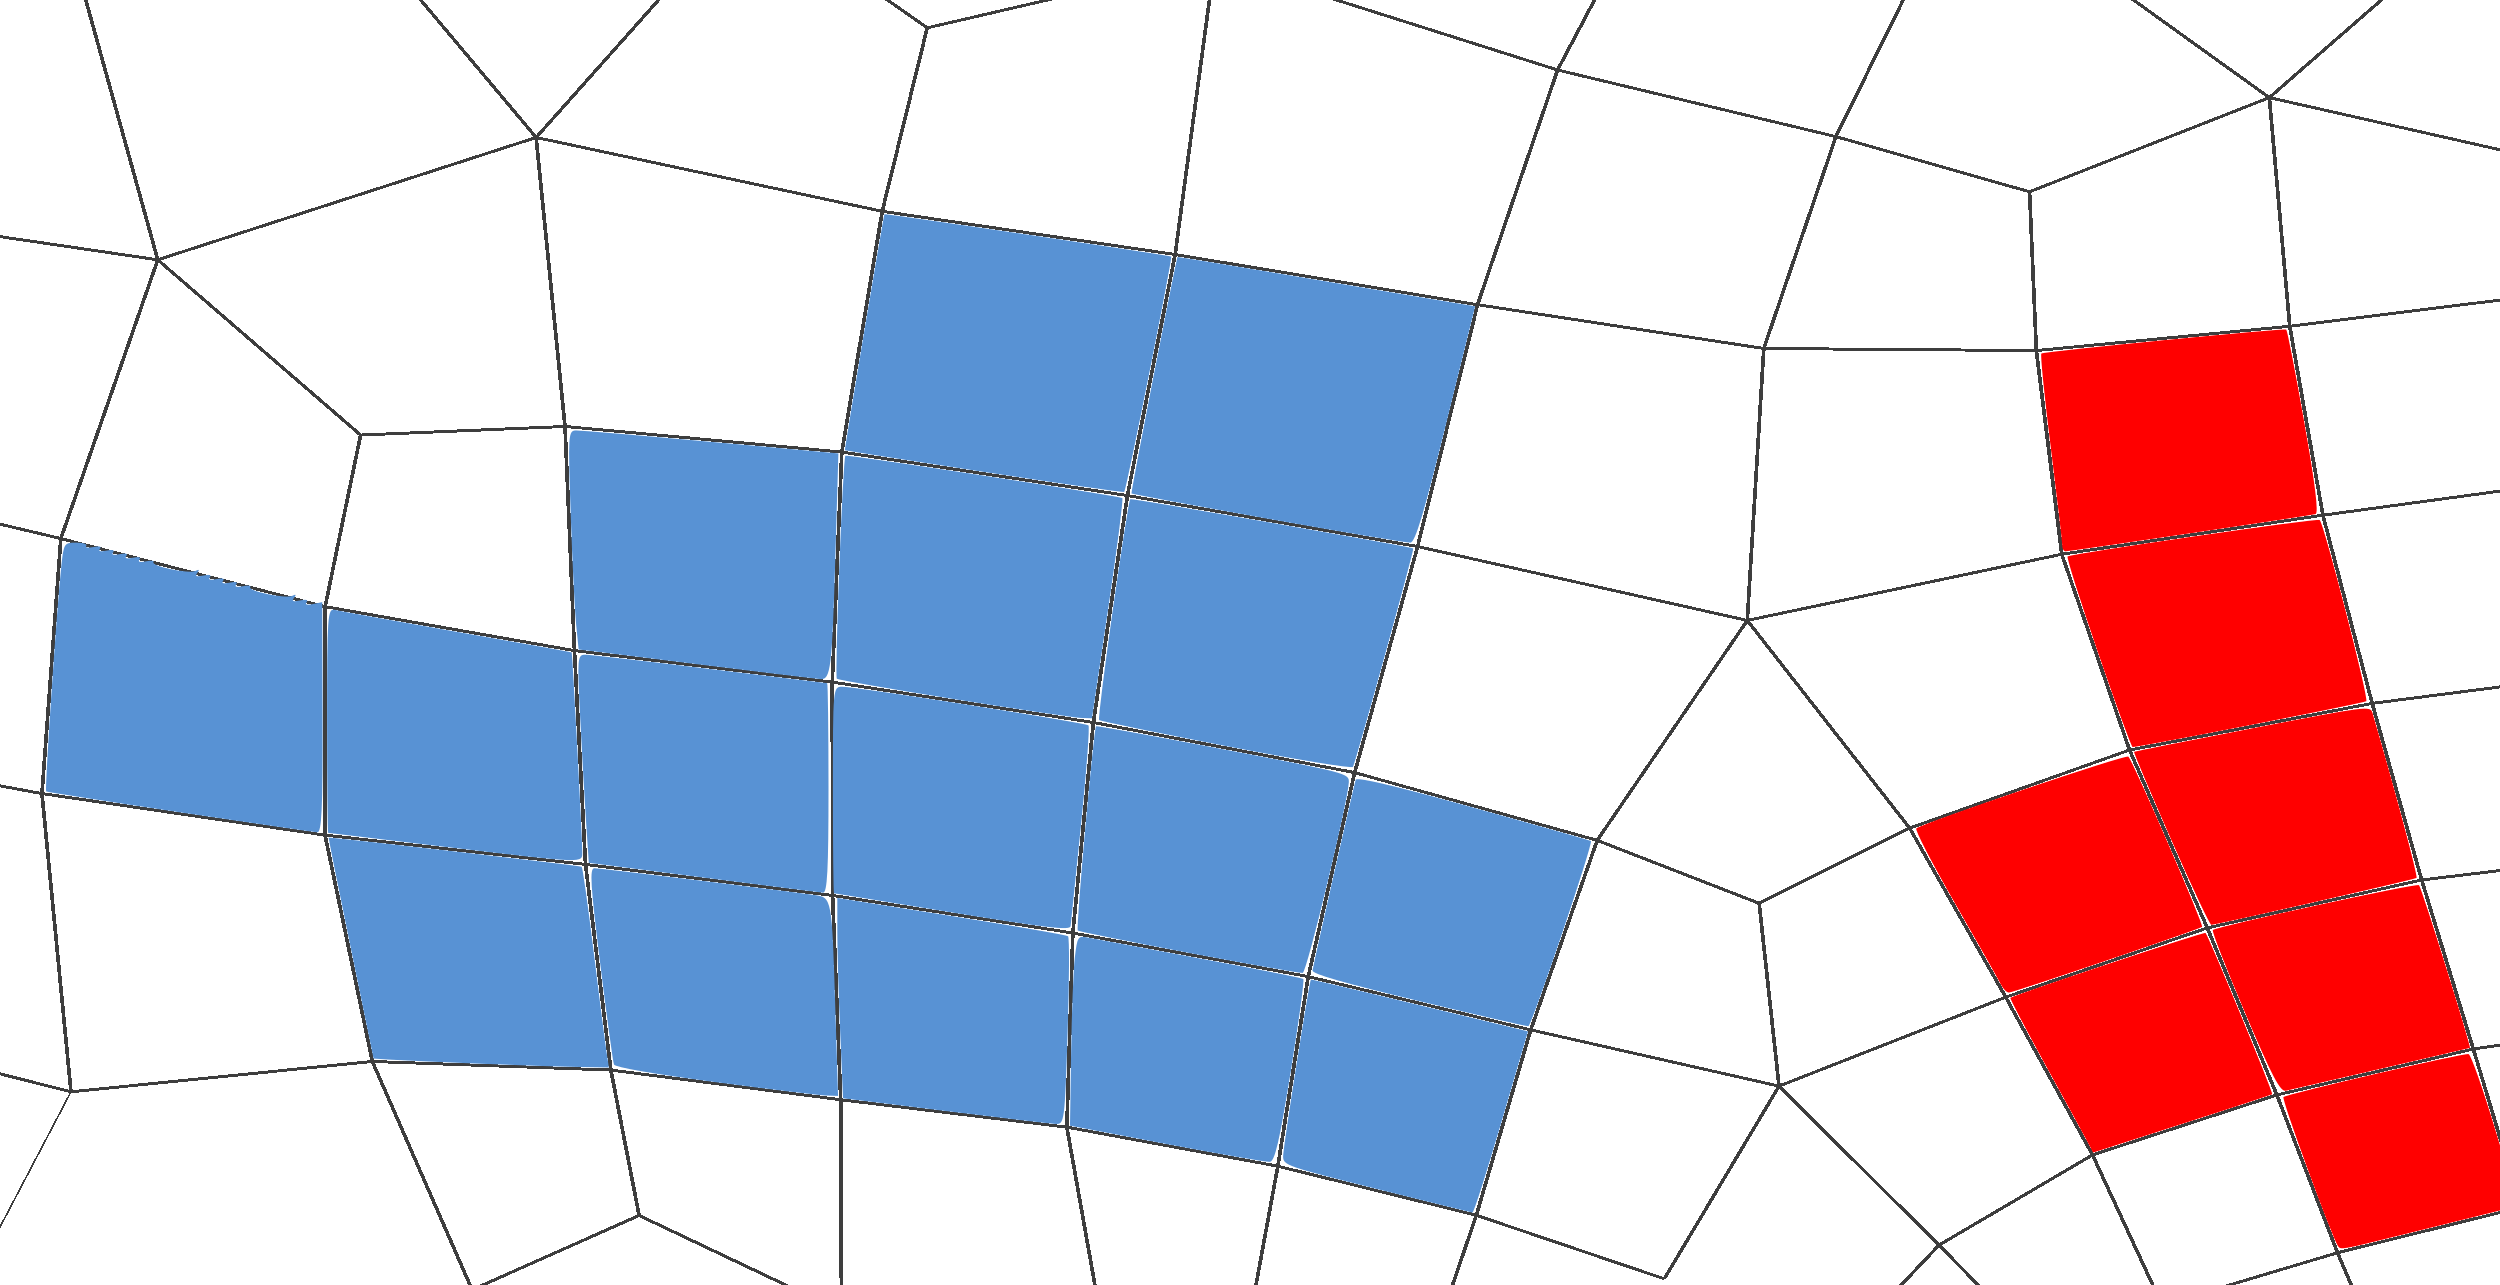 <?xml version="1.0" encoding="UTF-8" standalone="no"?>
<svg
   xmlns:dc="http://purl.org/dc/elements/1.1/"
   xmlns:cc="http://creativecommons.org/ns#"
   xmlns:rdf="http://www.w3.org/1999/02/22-rdf-syntax-ns#"
   xmlns:svg="http://www.w3.org/2000/svg"
   xmlns="http://www.w3.org/2000/svg"
   xmlns:sodipodi="http://sodipodi.sourceforge.net/DTD/sodipodi-0.dtd"
   xmlns:inkscape="http://www.inkscape.org/namespaces/inkscape"
   width="681.678"
   height="350.5"
   viewBox="0 0 681.678 350.5"
   id="svg3720"
   version="1.1"
   inkscape:version="0.48.3.1 r9886"
   sodipodi:docname="disjoint-blobs.svg">
  <sodipodi:namedview
     pagecolor="#ffffff"
     bordercolor="#666666"
     borderopacity="1"
     objecttolerance="10"
     gridtolerance="10"
     guidetolerance="10"
     inkscape:pageopacity="0"
     inkscape:pageshadow="2"
     inkscape:window-width="1301"
     inkscape:window-height="744"
     id="namedview4432"
     showgrid="false"
     fit-margin-top="-140"
     fit-margin-left="-80"
     fit-margin-right="-10"
     fit-margin-bottom="-60"
     showborder="true"
     inkscape:zoom="0.83379888"
     inkscape:cx="476.88124"
     inkscape:cy="232.49231"
     inkscape:window-x="65"
     inkscape:window-y="24"
     inkscape:window-maximized="1"
     inkscape:current-layer="svg3720"
     inkscape:showpageshadow="false" />
  <title
     id="title3722">compatible-blobs</title>
  <desc
     id="desc3724">
Creator: GL2PS 1.3.6, (C) 1999-2011 C. Geuzaine
For: Gmsh
CreationDate: Mon Jun  2 20:08:27 2014
</desc>
  <defs
     id="defs3726" />
  <g
     id="g3165"
     transform="matrix(1,0,0,0.809,0,-5.527)">
    <g
       transform="translate(-609.822,-139.5)"
       id="g3728"
       shape-rendering="crispEdges">
      <polyline
         style="fill:none;stroke:#3e3e3e;stroke-width:1"
         id="polyline3734"
         points="1297.21,553.245 1301,569.338" />
      <polyline
         style="fill:none;stroke:#3e3e3e;stroke-width:1"
         id="polyline3736"
         points="1301,552.486 1297.21,553.245 1284.23,499.898 1301,496.831" />
      <polyline
         style="fill:none;stroke:#3e3e3e;stroke-width:1"
         id="polyline3742"
         points="1270.14,442.916 1301,438.337" />
      <polyline
         style="fill:none;stroke:#3e3e3e;stroke-width:1"
         id="polyline3746"
         points="1295.1,197.821 1301,231.706" />
      <polyline
         style="fill:none;stroke:#3e3e3e;stroke-width:1"
         id="polyline3748"
         points="1295.1,197.821 1301,193.668" />
      <polyline
         style="fill:none;stroke:#3e3e3e;stroke-width:1"
         id="polyline3750"
         points="1247.19,568.567 1297.21,553.245" />
      <polyline
         style="fill:none;stroke:#3e3e3e;stroke-width:1"
         id="polyline3752"
         points="1270.14,442.916 1284.23,499.898" />
      <polyline
         style="fill:none;stroke:#3e3e3e;stroke-width:1"
         id="polyline3754"
         points="1294.62,108.121 1301,115.583" />
      <polyline
         style="fill:none;stroke:#3e3e3e;stroke-width:1"
         id="polyline3756"
         points="1301,102.874 1294.62,108.121" />
      <polyline
         style="fill:none;stroke:#3e3e3e;stroke-width:1"
         id="polyline3760"
         points="1256.65,383.396 1301,376.346" />
      <polyline
         style="fill:none;stroke:#3e3e3e;stroke-width:1"
         id="polyline3762"
         points="1264.63,619.071 1247.19,568.567" />
      <polyline
         style="fill:none;stroke:#3e3e3e;stroke-width:1"
         id="polyline3764"
         points="1301,310.255 1243.21,319.971" />
      <polyline
         style="fill:none;stroke:#3e3e3e;stroke-width:1"
         id="polyline3766"
         points="1284.23,499.898 1230.66,515.384" />
      <polyline
         style="fill:none;stroke:#3e3e3e;stroke-width:1"
         id="polyline3768"
         points="1270.14,442.916 1256.65,383.396" />
      <polyline
         style="fill:none;stroke:#3e3e3e;stroke-width:1"
         id="polyline3770"
         points="1234.17,256.3 1301,246.006" />
      <polyline
         style="fill:none;stroke:#3e3e3e;stroke-width:1"
         id="polyline3778"
         points="1230.66,515.384 1247.19,568.567" />
      <polyline
         style="fill:none;stroke:#3e3e3e;stroke-width:1"
         id="polyline3780"
         points="1228.6,179.223 1295.1,197.821" />
      <polyline
         style="fill:none;stroke:#3e3e3e;stroke-width:1"
         id="polyline3782"
         points="1243.21,319.971 1256.65,383.396" />
      <polyline
         style="fill:none;stroke:#3e3e3e;stroke-width:1"
         id="polyline3784"
         points="1294.62,108.121 1239.35,39.916" />
      <polyline
         style="fill:none;stroke:#3e3e3e;stroke-width:1"
         id="polyline3786"
         points="1301,1.823 1239.35,39.916" />
      <polyline
         style="fill:none;stroke:#3e3e3e;stroke-width:1"
         id="polyline3788"
         points="1211.68,459.082 1270.14,442.916" />
      <polyline
         style="fill:none;stroke:#3e3e3e;stroke-width:1"
         id="polyline3790"
         points="1228.6,179.223 1294.62,108.121" />
      <polyline
         style="fill:none;stroke:#3e3e3e;stroke-width:1"
         id="polyline3796"
         points="1247.19,568.567 1199.36,586.222" />
      <polyline
         style="fill:none;stroke:#3e3e3e;stroke-width:1"
         id="polyline3798"
         points="1243.21,319.971 1234.17,256.3" />
      <polyline
         style="fill:none;stroke:#3e3e3e;stroke-width:1"
         id="polyline3802"
         points="1230.66,515.384 1211.68,459.082" />
      <polyline
         style="fill:none;stroke:#3e3e3e;stroke-width:1"
         id="polyline3806"
         points="1256.65,383.396 1190.48,399.127" />
      <polyline
         style="fill:none;stroke:#3e3e3e;stroke-width:1"
         id="polyline3810"
         points="1234.17,256.3 1228.6,179.223" />
      <polyline
         style="fill:none;stroke:#3e3e3e;stroke-width:1"
         id="polyline3812"
         points="1180.39,535.597 1230.66,515.384" />
      <polyline
         style="fill:none;stroke:#3e3e3e;stroke-width:1"
         id="polyline3816"
         points="1190.48,399.127 1211.68,459.082" />
      <polyline
         style="fill:none;stroke:#3e3e3e;stroke-width:1"
         id="polyline3818"
         points="1243.21,319.971 1172.01,333.136" />
      <polyline
         style="fill:none;stroke:#3e3e3e;stroke-width:1"
         id="polyline3820"
         points="1216.27,0 1239.35,39.916" />
      <polyline
         style="fill:none;stroke:#3e3e3e;stroke-width:1"
         id="polyline3822"
         points="1199.36,586.222 1180.39,535.597" />
      <polyline
         style="fill:none;stroke:#3e3e3e;stroke-width:1"
         id="polyline3830"
         points="1165.07,264.487 1234.17,256.3" />
      <polyline
         style="fill:none;stroke:#3e3e3e;stroke-width:1"
         id="polyline3832"
         points="1211.68,459.082 1156.72,482.419" />
      <polyline
         style="fill:none;stroke:#3e3e3e;stroke-width:1"
         id="polyline3836"
         points="1228.6,179.223 1163.22,210.971" />
      <polyline
         style="fill:none;stroke:#3e3e3e;stroke-width:1"
         id="polyline3840"
         points="1190.48,399.127 1172.01,333.136" />
      <polyline
         style="fill:none;stroke:#3e3e3e;stroke-width:1"
         id="polyline3842"
         points="1156.72,482.419 1180.39,535.597" />
      <polyline
         style="fill:none;stroke:#3e3e3e;stroke-width:1"
         id="polyline3846"
         points="1239.35,39.916 1145.19,105.146" />
      <polyline
         style="fill:none;stroke:#3e3e3e;stroke-width:1"
         id="polyline3848"
         points="1180.39,535.597 1138.53,565.989" />
      <polyline
         style="fill:none;stroke:#3e3e3e;stroke-width:1"
         id="polyline3850"
         points="1145.19,105.146 1228.6,179.223" />
      <polyline
         style="fill:none;stroke:#3e3e3e;stroke-width:1"
         id="polyline3852"
         points="1138.53,565.989 1164.18,598.291" />
      <polyline
         style="fill:none;stroke:#3e3e3e;stroke-width:1"
         id="polyline3854"
         points="1172.01,333.136 1165.07,264.487" />
      <polyline
         style="fill:none;stroke:#3e3e3e;stroke-width:1"
         id="polyline3856"
         points="1130.53,425.45 1190.48,399.127" />
      <polyline
         style="fill:none;stroke:#3e3e3e;stroke-width:1"
         id="polyline3858"
         points="1163.22,210.971 1165.07,264.487" />
      <polyline
         style="fill:none;stroke:#3e3e3e;stroke-width:1"
         id="polyline3860"
         points="1156.72,482.419 1130.53,425.45" />
      <polyline
         style="fill:none;stroke:#3e3e3e;stroke-width:1"
         id="polyline3866"
         points="1138.53,565.989 1106.28,608.088" />
      <polyline
         style="fill:none;stroke:#3e3e3e;stroke-width:1"
         id="polyline3870"
         points="1094.91,512.405 1156.72,482.419" />
      <polyline
         style="fill:none;stroke:#3e3e3e;stroke-width:1"
         id="polyline3872"
         points="1138.53,565.989 1094.91,512.405" />
      <polyline
         style="fill:none;stroke:#3e3e3e;stroke-width:1"
         id="polyline3874"
         points="1172.01,333.136 1086.25,355.446" />
      <polyline
         style="fill:none;stroke:#3e3e3e;stroke-width:1"
         id="polyline3876"
         points="1110.42,192.378 1163.22,210.971" />
      <polyline
         style="fill:none;stroke:#3e3e3e;stroke-width:1"
         id="polyline3878"
         points="1090.76,263.786 1165.07,264.487" />
      <polyline
         style="fill:none;stroke:#3e3e3e;stroke-width:1"
         id="polyline3880"
         points="1130.53,425.45 1089.5,450.803" />
      <polyline
         style="fill:none;stroke:#3e3e3e;stroke-width:1"
         id="polyline3884"
         points="1110.42,192.378 1145.19,105.146" />
      <polyline
         style="fill:none;stroke:#3e3e3e;stroke-width:1"
         id="polyline3886"
         points="1086.25,355.446 1130.53,425.45" />
      <polyline
         style="fill:none;stroke:#3e3e3e;stroke-width:1"
         id="polyline3892"
         points="1145.19,105.146 1099.11,5.03" />
      <polyline
         style="fill:none;stroke:#3e3e3e;stroke-width:1"
         id="polyline3896"
         points="1094.91,512.405 1089.5,450.803" />
      <polyline
         style="fill:none;stroke:#3e3e3e;stroke-width:1"
         id="polyline3898"
         points="1094.91,512.405 1063.62,577.347" />
      <polyline
         style="fill:none;stroke:#3e3e3e;stroke-width:1"
         id="polyline3900"
         points="1090.76,263.786 1110.42,192.378" />
      <polyline
         style="fill:none;stroke:#3e3e3e;stroke-width:1"
         id="polyline3902"
         points="1145.19,105.146 1059.3,111.933" />
      <polyline
         style="fill:none;stroke:#3e3e3e;stroke-width:1"
         id="polyline3904"
         points="1090.76,263.786 1086.25,355.446" />
      <polyline
         style="fill:none;stroke:#3e3e3e;stroke-width:1"
         id="polyline3906"
         points="1099.11,5.03 1108.43,0" />
      <polyline
         style="fill:none;stroke:#3e3e3e;stroke-width:1"
         id="polyline3912"
         points="1096.12,0 1099.11,5.03" />
      <polyline
         style="fill:none;stroke:#3e3e3e;stroke-width:1"
         id="polyline3914"
         points="1089.5,450.803 1045.33,429.57" />
      <polyline
         style="fill:none;stroke:#3e3e3e;stroke-width:1"
         id="polyline3920"
         points="1027.21,493.438 1094.91,512.405" />
      <polyline
         style="fill:none;stroke:#3e3e3e;stroke-width:1"
         id="polyline3922"
         points="1045.33,429.57 1086.25,355.446" />
      <polyline
         style="fill:none;stroke:#3e3e3e;stroke-width:1"
         id="polyline3924"
         points="1034.52,169.919 1110.42,192.378" />
      <polyline
         style="fill:none;stroke:#3e3e3e;stroke-width:1"
         id="polyline3926"
         points="1063.62,577.347 1012.38,555.926" />
      <polyline
         style="fill:none;stroke:#3e3e3e;stroke-width:1"
         id="polyline3928"
         points="1012.71,249.026 1090.76,263.786" />
      <polyline
         style="fill:none;stroke:#3e3e3e;stroke-width:1"
         id="polyline3932"
         points="1045.33,429.57 1027.21,493.438" />
      <polyline
         style="fill:none;stroke:#3e3e3e;stroke-width:1"
         id="polyline3934"
         points="1086.25,355.446 996.368,330.536" />
      <polyline
         style="fill:none;stroke:#3e3e3e;stroke-width:1"
         id="polyline3938"
         points="1099.11,5.03 1016.98,57.78" />
      <polyline
         style="fill:none;stroke:#3e3e3e;stroke-width:1"
         id="polyline3942"
         points="1059.3,111.933 1034.52,169.919" />
      <polyline
         style="fill:none;stroke:#3e3e3e;stroke-width:1"
         id="polyline3944"
         points="1027.21,493.438 1012.38,555.926" />
      <polyline
         style="fill:none;stroke:#3e3e3e;stroke-width:1"
         id="polyline3950"
         points="1016.98,57.78 1059.3,111.933" />
      <polyline
         style="fill:none;stroke:#3e3e3e;stroke-width:1"
         id="polyline3952"
         points="992.49,627.949 1012.38,555.926" />
      <polyline
         style="fill:none;stroke:#3e3e3e;stroke-width:1"
         id="polyline3954"
         points="979.198,406.73 1045.33,429.57" />
      <polyline
         style="fill:none;stroke:#3e3e3e;stroke-width:1"
         id="polyline3958"
         points="1012.71,249.026 1034.52,169.919" />
      <polyline
         style="fill:none;stroke:#3e3e3e;stroke-width:1"
         id="polyline3962"
         points="966.54,475.488 1027.21,493.438" />
      <polyline
         style="fill:none;stroke:#3e3e3e;stroke-width:1"
         id="polyline3964"
         points="996.368,330.536 1012.71,249.026" />
      <polyline
         style="fill:none;stroke:#3e3e3e;stroke-width:1"
         id="polyline3966"
         points="1012.38,555.926 958.249,539.389" />
      <polyline
         style="fill:none;stroke:#3e3e3e;stroke-width:1"
         id="polyline3970"
         points="996.368,330.536 979.198,406.73" />
      <polyline
         style="fill:none;stroke:#3e3e3e;stroke-width:1"
         id="polyline3974"
         points="979.198,406.73 966.54,475.488" />
      <polyline
         style="fill:none;stroke:#3e3e3e;stroke-width:1"
         id="polyline3978"
         points="1034.52,169.919 941.015,133.318" />
      <polyline
         style="fill:none;stroke:#3e3e3e;stroke-width:1"
         id="polyline3980"
         points="958.249,539.389 966.54,475.488" />
      <polyline
         style="fill:none;stroke:#3e3e3e;stroke-width:1"
         id="polyline3982"
         points="1016.98,57.78 971.487,0" />
      <polyline
         style="fill:none;stroke:#3e3e3e;stroke-width:1"
         id="polyline3986"
         points="951.801,582.738 958.249,539.389" />
      <polyline
         style="fill:none;stroke:#3e3e3e;stroke-width:1"
         id="polyline3988"
         points="930.25,232.104 1012.71,249.026" />
      <polyline
         style="fill:none;stroke:#3e3e3e;stroke-width:1"
         id="polyline3990"
         points="941.015,133.318 1016.98,57.78" />
      <polyline
         style="fill:none;stroke:#3e3e3e;stroke-width:1"
         id="polyline3994"
         points="917.239,313.358 996.368,330.536" />
      <polyline
         style="fill:none;stroke:#3e3e3e;stroke-width:1"
         id="polyline3998"
         points="907.957,389.836 979.198,406.73" />
      <polyline
         style="fill:none;stroke:#3e3e3e;stroke-width:1"
         id="polyline4002"
         points="902.35,460.798 966.54,475.488" />
      <polyline
         style="fill:none;stroke:#3e3e3e;stroke-width:1"
         id="polyline4004"
         points="958.249,539.389 900.716,526.228" />
      <polyline
         style="fill:none;stroke:#3e3e3e;stroke-width:1"
         id="polyline4010"
         points="941.015,133.318 930.25,232.104" />
      <polyline
         style="fill:none;stroke:#3e3e3e;stroke-width:1"
         id="polyline4014"
         points="900.716,526.228 909.409,586.639" />
      <polyline
         style="fill:none;stroke:#3e3e3e;stroke-width:1"
         id="polyline4016"
         points="930.25,232.104 917.239,313.358 907.957,389.836" />
      <polyline
         style="fill:none;stroke:#3e3e3e;stroke-width:1"
         id="polyline4018"
         points="900.716,526.228 902.35,460.798 907.957,389.836" />
      <polyline
         style="fill:none;stroke:#3e3e3e;stroke-width:1"
         id="polyline4022"
         points="941.015,133.318 875.218,45.719" />
      <polyline
         style="fill:none;stroke:#3e3e3e;stroke-width:1"
         id="polyline4026"
         points="862.648,155.707 941.015,133.318" />
      <polyline
         style="fill:none;stroke:#3e3e3e;stroke-width:1"
         id="polyline4028"
         points="850.381,217.552 930.25,232.104" />
      <polyline
         style="fill:none;stroke:#3e3e3e;stroke-width:1"
         id="polyline4030"
         points="900.716,526.228 839.062,516.992" />
      <polyline
         style="fill:none;stroke:#3e3e3e;stroke-width:1"
         id="polyline4032"
         points="929.108,0 875.218,45.719" />
      <polyline
         style="fill:none;stroke:#3e3e3e;stroke-width:1"
         id="polyline4034"
         points="902.35,460.798 836.834,448.124" />
      <polyline
         style="fill:none;stroke:#3e3e3e;stroke-width:1"
         id="polyline4036"
         points="839.352,298.694 917.239,313.358" />
      <polyline
         style="fill:none;stroke:#3e3e3e;stroke-width:1"
         id="polyline4040"
         points="907.957,389.836 836.754,376.221" />
      <polyline
         style="fill:none;stroke:#3e3e3e;stroke-width:1"
         id="polyline4044"
         points="839.062,516.992 839.262,588.365" />
      <polyline
         style="fill:none;stroke:#3e3e3e;stroke-width:1"
         id="polyline4046"
         points="839.062,516.992 836.834,448.124" />
      <polyline
         style="fill:none;stroke:#3e3e3e;stroke-width:1"
         id="polyline4048"
         points="850.381,217.552 862.648,155.707" />
      <polyline
         style="fill:none;stroke:#3e3e3e;stroke-width:1"
         id="polyline4050"
         points="836.834,448.124 836.754,376.221" />
      <polyline
         style="fill:none;stroke:#3e3e3e;stroke-width:1"
         id="polyline4052"
         points="839.352,298.694 850.381,217.552" />
      <polyline
         style="fill:none;stroke:#3e3e3e;stroke-width:1"
         id="polyline4054"
         points="836.754,376.221 839.352,298.694" />
      <polyline
         style="fill:none;stroke:#3e3e3e;stroke-width:1"
         id="polyline4058"
         points="875.218,45.719 825.823,0" />
      <polyline
         style="fill:none;stroke:#3e3e3e;stroke-width:1"
         id="polyline4060"
         points="839.262,588.365 784.088,555.995" />
      <polyline
         style="fill:none;stroke:#3e3e3e;stroke-width:1"
         id="polyline4062"
         points="875.218,45.719 813.371,113.028 862.648,155.707" />
      <polyline
         style="fill:none;stroke:#3e3e3e;stroke-width:1"
         id="polyline4064"
         points="839.062,516.992 776.39,506.989" />
      <polyline
         style="fill:none;stroke:#3e3e3e;stroke-width:1"
         id="polyline4068"
         points="769.475,437.688 836.834,448.124" />
      <polyline
         style="fill:none;stroke:#3e3e3e;stroke-width:1"
         id="polyline4070"
         points="766.456,365.617 836.754,376.221" />
      <polyline
         style="fill:none;stroke:#3e3e3e;stroke-width:1"
         id="polyline4076"
         points="839.352,298.694 763.883,290.073" />
      <polyline
         style="fill:none;stroke:#3e3e3e;stroke-width:1"
         id="polyline4078"
         points="756.01,192.664 850.381,217.552" />
      <polyline
         style="fill:none;stroke:#3e3e3e;stroke-width:1"
         id="polyline4080"
         points="784.088,555.995 776.39,506.989" />
      <polyline
         style="fill:none;stroke:#3e3e3e;stroke-width:1"
         id="polyline4086"
         points="776.39,506.989 769.475,437.688" />
      <polyline
         style="fill:none;stroke:#3e3e3e;stroke-width:1"
         id="polyline4088"
         points="738.547,581.051 784.088,555.995" />
      <polyline
         style="fill:none;stroke:#3e3e3e;stroke-width:1"
         id="polyline4090"
         points="756.01,192.664 813.371,113.028" />
      <polyline
         style="fill:none;stroke:#3e3e3e;stroke-width:1"
         id="polyline4092"
         points="769.475,437.688 766.456,365.617" />
      <polyline
         style="fill:none;stroke:#3e3e3e;stroke-width:1"
         id="polyline4098"
         points="763.883,290.073 766.456,365.617" />
      <polyline
         style="fill:none;stroke:#3e3e3e;stroke-width:1"
         id="polyline4100"
         points="813.371,113.028 743.119,64.203" />
      <polyline
         style="fill:none;stroke:#3e3e3e;stroke-width:1"
         id="polyline4104"
         points="711.351,504.091 776.39,506.989" />
      <polyline
         style="fill:none;stroke:#3e3e3e;stroke-width:1"
         id="polyline4106"
         points="763.883,290.073 756.01,192.664" />
      <polyline
         style="fill:none;stroke:#3e3e3e;stroke-width:1"
         id="polyline4110"
         points="769.475,437.688 698.447,427.805" />
      <polyline
         style="fill:none;stroke:#3e3e3e;stroke-width:1"
         id="polyline4112"
         points="711.351,504.091 738.547,581.051" />
      <polyline
         style="fill:none;stroke:#3e3e3e;stroke-width:1"
         id="polyline4114"
         points="743.119,64.203 770.923,0" />
      <polyline
         style="fill:none;stroke:#3e3e3e;stroke-width:1"
         id="polyline4118"
         points="766.456,365.617 698.476,350.802" />
      <polyline
         style="fill:none;stroke:#3e3e3e;stroke-width:1"
         id="polyline4120"
         points="763.883,290.073 708.151,292.959" />
      <polyline
         style="fill:none;stroke:#3e3e3e;stroke-width:1"
         id="polyline4124"
         points="709.436,124.093 756.01,192.664" />
      <polyline
         style="fill:none;stroke:#3e3e3e;stroke-width:1"
         id="polyline4128"
         points="698.447,427.805 711.351,504.091" />
      <polyline
         style="fill:none;stroke:#3e3e3e;stroke-width:1"
         id="polyline4132"
         points="709.436,124.093 743.119,64.203" />
      <polyline
         style="fill:none;stroke:#3e3e3e;stroke-width:1"
         id="polyline4134"
         points="698.476,350.802 708.151,292.959" />
      <polyline
         style="fill:none;stroke:#3e3e3e;stroke-width:1"
         id="polyline4136"
         points="698.476,350.802 698.447,427.805" />
      <polyline
         style="fill:none;stroke:#3e3e3e;stroke-width:1"
         id="polyline4138"
         points="652.836,233.893 756.01,192.664" />
      <polyline
         style="fill:none;stroke:#3e3e3e;stroke-width:1"
         id="polyline4142"
         points="667.693,24.302 743.119,64.203" />
      <polyline
         style="fill:none;stroke:#3e3e3e;stroke-width:1"
         id="polyline4144"
         points="711.351,504.091 629.176,514.315" />
      <polyline
         style="fill:none;stroke:#3e3e3e;stroke-width:1"
         id="polyline4146"
         points="708.151,292.959 652.836,233.893" />
      <path
         sodipodi:nodetypes="ccccc"
         inkscape:connector-curvature="0"
         id="polyline4148"
         d="m 629.562,514 -0.781,0.625 -30.875,72.757 0.781,-0.625 z"
         style="font-size:medium;font-style:normal;font-variant:normal;font-weight:normal;font-stretch:normal;text-indent:0;text-align:start;text-decoration:none;line-height:normal;letter-spacing:normal;word-spacing:normal;text-transform:none;direction:ltr;block-progression:tb;writing-mode:lr-tb;text-anchor:start;baseline-shift:baseline;color:#000000;fill:#3e3e3e;fill-opacity:1;stroke:none;stroke-width:1;marker:none;visibility:visible;display:inline;overflow:visible;enable-background:accumulate;font-family:Sans;-inkscape-font-specification:Sans" />
      <polyline
         style="fill:none;stroke:#3e3e3e;stroke-width:1"
         id="polyline4150"
         points="698.447,427.805 621.261,413.804" />
      <polyline
         style="fill:none;stroke:#3e3e3e;stroke-width:1"
         id="polyline4152"
         points="626.41,327.85 698.476,350.802" />
      <polyline
         style="fill:none;stroke:#3e3e3e;stroke-width:1"
         id="polyline4156"
         points="626.139,114.749 709.436,124.093" />
      <polyline
         style="fill:none;stroke:#3e3e3e;stroke-width:1"
         id="polyline4158"
         points="680.438,0 667.693,24.302" />
      <polyline
         style="fill:none;stroke:#3e3e3e;stroke-width:1"
         id="polyline4164"
         points="652.836,233.893 626.41,327.85" />
      <polyline
         style="fill:none;stroke:#3e3e3e;stroke-width:1"
         id="polyline4166"
         points="629.176,514.315 621.261,413.804" />
      <polyline
         style="fill:none;stroke:#3e3e3e;stroke-width:1"
         id="polyline4168"
         points="667.693,24.302 626.139,114.749" />
      <polyline
         style="fill:none;stroke:#3e3e3e;stroke-width:1"
         id="polyline4170"
         points="652.836,233.893 626.139,114.749" />
      <polyline
         style="fill:none;stroke:#3e3e3e;stroke-width:1"
         id="polyline4172"
         points="628.046,0 667.693,24.302" />
      <polyline
         style="fill:none;stroke:#3e3e3e;stroke-width:1"
         id="polyline4174"
         points="621.261,413.804 626.41,327.85" />
      <polyline
         style="fill:none;stroke:#3e3e3e;stroke-width:1"
         id="polyline4182"
         points="552.306,215.637 652.836,233.893" />
      <polyline
         style="fill:none;stroke:#3e3e3e;stroke-width:1"
         id="polyline4184"
         points="530.322,483.365 629.176,514.315" />
      <polyline
         style="fill:none;stroke:#3e3e3e;stroke-width:1"
         id="polyline4190"
         points="542.751,303.387 626.41,327.85" />
      <polyline
         style="fill:none;stroke:#3e3e3e;stroke-width:1"
         id="polyline4192"
         points="621.261,413.804 534.691,394.076" />
      <polyline
         style="fill:none;stroke:#3e3e3e;stroke-width:1"
         id="polyline4194"
         points="626.139,114.749 556.762,150.561" />
      <polyline
         style="fill:none;stroke:#3e3e3e;stroke-width:1"
         id="polyline4198"
         points="626.139,114.749 543.2,45.988" />
    </g>
    <path
       inkscape:connector-curvature="0"
       id="path26280"
       d="m 49.008,280.616 c -19.789,-3.646 -36.18,-6.809 -36.424,-7.03 -0.455,-0.411 2.895,-62.026 4.136,-76.07 0.671,-7.595 0.776,-7.796 4.081,-7.796 1.866,0 3.089,0.49 2.719,1.088 -0.37,0.599 0.492,0.784 1.915,0.412 1.658,-0.434 2.304,-0.218 1.799,0.6 -0.505,0.818 0.141,1.033 1.799,0.6 1.658,-0.434 2.304,-0.218 1.799,0.6 -0.505,0.818 0.141,1.033 1.799,0.6 1.658,-0.434 2.304,-0.218 1.799,0.6 -0.505,0.818 0.141,1.033 1.799,0.6 1.658,-0.434 2.304,-0.218 1.799,0.6 -0.505,0.818 0.141,1.033 1.799,0.6 1.423,-0.372 2.327,-0.255 2.008,0.261 -0.829,1.342 9.687,4.077 11.461,2.98 1.014,-0.627 1.173,-0.419 0.507,0.659 -0.725,1.172 -0.313,1.401 1.615,0.897 1.658,-0.434 2.304,-0.218 1.799,0.6 -0.505,0.818 0.141,1.033 1.799,0.6 1.658,-0.434 2.304,-0.218 1.799,0.6 -0.505,0.818 0.141,1.033 1.799,0.6 1.658,-0.434 2.304,-0.218 1.799,0.6 -0.505,0.818 0.141,1.033 1.799,0.6 1.423,-0.372 2.327,-0.255 2.008,0.261 -0.829,1.342 9.687,4.077 11.461,2.98 1.014,-0.627 1.173,-0.419 0.507,0.659 -0.725,1.172 -0.313,1.401 1.615,0.897 1.658,-0.434 2.304,-0.218 1.799,0.6 -0.503,0.813 0.127,1.037 1.736,0.616 l 2.525,-0.66 0.091,38.85 c 0.072,30.776 -0.227,38.827 -1.438,38.739 -0.841,-0.061 -17.719,-3.093 -37.508,-6.739 z"
       style="fill:#5892d4;fill-opacity:1;fill-rule:nonzero;stroke:none" />
    <path
       inkscape:connector-curvature="0"
       id="path26286"
       d="m 120.968,292.218 c -17.15,-2.506 -31.318,-4.6 -31.482,-4.654 -0.165,-0.054 -0.3,-17.135 -0.3,-37.958 0,-35.504 0.131,-37.819 2.099,-37.213 1.154,0.356 16.131,3.685 33.281,7.399 17.15,3.714 31.245,6.832 31.321,6.93 0.199,0.256 2.894,63.095 2.876,67.041 -0.02,4.152 1.667,4.221 -37.794,-1.544 z"
       style="fill:#5892d4;fill-opacity:1;fill-rule:nonzero;stroke:none" />
    <path
       inkscape:connector-curvature="0"
       id="path26288"
       d="m 129.363,365.284 c -10.554,-0.539 -21.062,-1.134 -23.35,-1.321 l -4.161,-0.34 -6.199,-37.179 c -3.41,-20.449 -6.125,-37.228 -6.033,-37.287 0.401,-0.261 68.575,9.427 68.988,9.803 0.253,0.231 1.71,12.986 3.237,28.344 1.527,15.358 3.093,30.487 3.479,33.621 l 0.702,5.697 -8.736,-0.178 c -4.805,-0.098 -17.372,-0.62 -27.926,-1.159 z"
       style="fill:#5892d4;fill-opacity:1;fill-rule:nonzero;stroke:none" />
    <path
       inkscape:connector-curvature="0"
       id="path26292"
       d="m 189.744,230.656 -31.968,-4.919 -0.686,-8.414 c -0.377,-4.628 -1.04,-21.232 -1.472,-36.898 -0.754,-27.359 -0.696,-28.485 1.471,-28.515 1.241,-0.017 17.841,1.718 36.888,3.854 l 34.631,3.884 -0.818,34.225 c -0.923,38.591 -1.267,42.092 -4.113,41.86 -1.081,-0.088 -16.351,-2.373 -33.933,-5.079 l 0,0 z"
       style="fill:#5892d4;fill-opacity:1;fill-rule:nonzero;stroke:none" />
    <path
       inkscape:connector-curvature="0"
       id="path26294"
       d="m 191.728,302.618 -31.183,-4.958 -0.74,-13.792 c -0.407,-7.586 -1.131,-23.372 -1.608,-35.08 -0.833,-20.409 -0.774,-21.288 1.407,-21.288 1.251,0 16.517,2.159 33.923,4.797 17.406,2.639 31.813,4.797 32.015,4.797 0.202,0 0.367,15.921 0.367,35.38 0,27.579 -0.331,35.35 -1.499,35.241 -0.825,-0.076 -15.531,-2.37 -32.682,-5.097 l 0,0 z"
       style="fill:#5892d4;fill-opacity:1;fill-rule:nonzero;stroke:none" />
    <path
       inkscape:connector-curvature="0"
       id="path26296"
       d="m 194.809,371.524 c -16.973,-2.781 -27.086,-4.959 -27.399,-5.899 -0.273,-0.82 -1.956,-16.042 -3.74,-33.828 -2.677,-26.69 -2.955,-32.338 -1.592,-32.338 1.493,0 50.599,7.39 59.888,9.013 4.901,0.856 4.838,0.437 5.797,38.06 l 0.757,29.683 -3.404,-0.142 c -1.872,-0.078 -15.511,-2.125 -30.307,-4.55 z"
       style="fill:#5892d4;fill-opacity:1;fill-rule:nonzero;stroke:none" />
    <path
       inkscape:connector-curvature="0"
       id="path26298"
       d="m 257.574,381.258 -27.702,-4.239 -0.779,-22.289 c -0.428,-12.259 -0.781,-27.456 -0.782,-33.771 l -0.003,-11.482 31.098,6.085 c 17.104,3.347 31.421,6.415 31.817,6.819 0.396,0.404 0.348,14.841 -0.105,32.082 -0.81,30.81 -0.868,31.345 -3.333,31.191 -1.38,-0.086 -14.974,-2.064 -30.21,-4.396 l 0,0 z"
       style="fill:#5892d4;fill-opacity:1;fill-rule:nonzero;stroke:none" />
    <path
       inkscape:connector-curvature="0"
       id="path26300"
       d="m 256.492,313.778 c -15.831,-3.186 -28.919,-5.823 -29.084,-5.859 -0.165,-0.036 -0.3,-15.717 -0.3,-34.846 0,-34.698 0.006,-34.781 2.557,-34.781 3.817,0 66.291,12.115 67.119,13.016 0.393,0.427 -0.525,15.618 -2.04,33.758 -1.515,18.14 -2.781,33.386 -2.813,33.881 -0.106,1.606 -6.176,0.72 -35.439,-5.17 z"
       style="fill:#5892d4;fill-opacity:1;fill-rule:nonzero;stroke:none" />
    <path
       inkscape:connector-curvature="0"
       id="path26304"
       d="m 324.291,328.051 c -16.377,-3.821 -30.06,-7.232 -30.408,-7.579 -0.572,-0.572 4.313,-68.103 4.983,-68.871 0.156,-0.18 15.744,3.314 34.638,7.763 33.892,7.981 34.353,8.131 34.283,11.12 -0.145,6.185 -11.458,64.037 -12.569,64.271 -0.634,0.134 -14.552,-2.883 -30.928,-6.704 z"
       style="fill:#5892d4;fill-opacity:1;fill-rule:nonzero;stroke:none" />
    <path
       inkscape:connector-curvature="0"
       id="path26306"
       d="m 318.112,392.442 -26.359,-6.191 0.302,-24.586 c 0.166,-13.522 0.621,-27.954 1.012,-32.07 0.674,-7.1 0.853,-7.448 3.5,-6.784 1.534,0.385 15.261,3.555 30.504,7.044 15.243,3.489 27.977,6.607 28.299,6.928 0.321,0.321 -1.205,14.277 -3.392,31.013 -3.115,23.836 -4.359,30.473 -5.741,30.633 -0.97,0.112 -13.626,-2.582 -28.124,-5.987 l 0,0 z"
       style="fill:#5892d4;fill-opacity:1;fill-rule:nonzero;stroke:none" />
    <path
       inkscape:connector-curvature="0"
       id="path26308"
       d="m 260.298,242.515 c -17.271,-3.399 -31.722,-6.509 -32.112,-6.91 -0.656,-0.675 1.631,-74.397 2.332,-75.176 0.431,-0.478 74.818,13.583 75.508,14.273 0.304,0.304 -1.433,17.13 -3.86,37.39 l -4.413,36.836 -3.026,-0.116 c -1.664,-0.064 -17.157,-2.897 -34.428,-6.296 l 0,0 z"
       style="fill:#5892d4;fill-opacity:1;fill-rule:nonzero;stroke:none" />
    <path
       inkscape:connector-curvature="0"
       id="path26310"
       d="m 334.433,258.335 c -18.714,-4.453 -34.343,-8.414 -34.732,-8.802 -0.625,-0.625 7.715,-73.687 8.501,-74.473 0.349,-0.349 76.613,16.066 77.153,16.607 0.334,0.334 -15.533,71.405 -16.442,73.643 -0.25,0.617 -15.766,-2.522 -34.48,-6.974 z"
       style="fill:#5892d4;fill-opacity:1;fill-rule:nonzero;stroke:none" />
    <path
       inkscape:connector-curvature="0"
       id="path26312"
       d="m 387.048,344.292 c -20.73,-6.153 -29.316,-9.206 -29.154,-10.366 0.615,-4.408 11.345,-63.001 11.77,-64.271 0.336,-1.005 10.253,1.891 31.855,9.305 17.252,5.921 31.778,11.02 32.281,11.33 0.738,0.456 -15.886,61.366 -17.036,62.418 -0.183,0.167 -13.555,-3.621 -29.716,-8.417 z"
       style="fill:#5892d4;fill-opacity:1;fill-rule:nonzero;stroke:none" />
    <path
       inkscape:connector-curvature="0"
       id="path26314"
       d="m 375.354,407.563 c -24.702,-7.633 -25.486,-7.972 -25.486,-11.021 0,-3.114 7.144,-59.293 7.573,-59.551 0.191,-0.115 16.567,4.704 50.703,14.921 l 8.504,2.545 -7.253,30.589 c -3.989,16.824 -7.546,30.545 -7.904,30.491 -0.358,-0.054 -12.12,-3.642 -26.137,-7.974 z"
       style="fill:#5892d4;fill-opacity:1;fill-rule:nonzero;stroke:none" />
    <path
       inkscape:connector-curvature="0"
       id="path26316"
       d="m 268.325,165.911 c -20.773,-3.911 -37.847,-7.206 -37.944,-7.322 -0.195,-0.233 10.512,-79.25 10.78,-79.561 0.238,-0.276 77.821,13.881 78.194,14.268 0.418,0.434 -12.249,78.88 -12.813,79.351 -0.247,0.206 -17.445,-2.825 -38.217,-6.736 z"
       style="fill:#5892d4;fill-opacity:1;fill-rule:nonzero;stroke:none" />
    <path
       inkscape:connector-curvature="0"
       id="path26318"
       d="m 345.861,181.722 c -20.344,-4.495 -37.147,-8.348 -37.339,-8.562 -0.239,-0.266 11.739,-76.49 12.525,-79.704 0.021,-0.087 9.888,1.882 21.927,4.377 12.038,2.495 30.296,6.269 40.572,8.388 l 18.684,3.853 -7.946,39.738 c -5.954,29.775 -8.383,39.781 -9.689,39.91 -0.959,0.095 -18.388,-3.505 -38.733,-8 z"
       style="fill:#5892d4;fill-opacity:1;fill-rule:nonzero;stroke:none" />
    <path
       inkscape:connector-curvature="0"
       id="path21697"
       d="m 562.314,190.677 c 0,-1.087 -1.411,-15.957 -3.136,-33.043 -1.725,-17.087 -2.876,-31.327 -2.558,-31.645 0.727,-0.727 66.073,-8.624 66.774,-8.07 0.283,0.224 2.488,14.213 4.901,31.088 2.984,20.872 3.97,30.819 3.084,31.112 -1.603,0.53 -66.914,12.544 -68.166,12.539 -0.495,-0.002 -0.899,-0.893 -0.899,-1.98 z"
       style="fill:#ff0000;fill-opacity:1;fill-rule:nonzero;stroke:none" />
    <path
       inkscape:connector-curvature="0"
       id="path21699"
       d="m 572.056,226.783 c -4.866,-17.504 -8.594,-32.079 -8.284,-32.389 1.012,-1.012 68.034,-13.002 68.739,-12.297 1.192,1.192 13.479,60.293 12.7,61.083 -0.625,0.634 -61.927,15.496 -63.708,15.445 -0.33,-0.009 -4.581,-14.339 -9.447,-31.843 z"
       style="fill:#ff0000;fill-opacity:1;fill-rule:nonzero;stroke:none" />
    <path
       inkscape:connector-curvature="0"
       id="path21701"
       d="m 591.906,289.556 c -5.674,-15.965 -10.18,-29.163 -10.014,-29.329 0.166,-0.166 14.729,-3.749 32.363,-7.963 31.349,-7.491 32.074,-7.606 32.656,-5.152 6.082,25.677 12.451,55.179 12.007,55.623 -0.533,0.533 -54.325,15.733 -55.961,15.812 -0.404,0.02 -5.376,-13.027 -11.05,-28.992 l 0,0 z"
       style="fill:#ff0000;fill-opacity:1;fill-rule:nonzero;stroke:none" />
    <path
       inkscape:connector-curvature="0"
       id="path21703"
       d="m 545.593,338.673 c -0.589,-1.484 -6.206,-13.762 -12.482,-27.285 -6.277,-13.522 -11.044,-24.927 -10.594,-25.343 2.256,-2.086 57.066,-25.018 57.82,-24.191 1.282,1.407 20.678,56.808 20.093,57.393 -0.856,0.856 -51.462,22.125 -52.643,22.125 -0.618,0 -1.605,-1.214 -2.193,-2.698 z"
       style="fill:#ff0000;fill-opacity:1;fill-rule:nonzero;stroke:none" />
    <path
       inkscape:connector-curvature="0"
       id="path21705"
       d="m 569.071,391.423 c -0.909,-2.133 -6.063,-13.793 -11.454,-25.912 -5.391,-12.119 -9.642,-22.178 -9.448,-22.354 1.304,-1.179 52.766,-22.331 53.222,-21.876 0.74,0.74 18.546,54.019 18.174,54.38 -0.239,0.232 -23.03,9.414 -43.151,17.385 l -5.689,2.254 -1.653,-3.877 0,0 z"
       style="fill:#ff0000;fill-opacity:1;fill-rule:nonzero;stroke:none" />
    <path
       inkscape:connector-curvature="0"
       id="path21707"
       d="m 612.072,347.966 c -5.122,-14.878 -9.034,-27.33 -8.693,-27.672 1.308,-1.309 55.518,-15.885 56.212,-15.115 0.709,0.786 14.334,54.616 13.884,54.85 -0.123,0.064 -11.018,3.211 -24.21,6.992 -13.193,3.781 -24.862,7.127 -25.933,7.436 -1.58,0.455 -3.7,-4.532 -11.26,-26.491 z"
       style="fill:#ff0000;fill-opacity:1;fill-rule:nonzero;stroke:none" />
    <path
       inkscape:connector-curvature="0"
       id="path21709"
       d="m 637.504,426.824 c -1.674,-2.958 -15.48,-49.615 -14.864,-50.232 1.157,-1.157 49.141,-14.922 50.472,-14.478 0.646,0.215 3.958,11.821 7.36,25.791 l 6.186,25.4 -9.701,2.963 c -5.336,1.63 -15.908,4.872 -23.494,7.206 -15.042,4.627 -15.216,4.664 -15.959,3.351 z"
       style="fill:#ff0000;fill-opacity:1;fill-rule:nonzero;stroke:none" />
  </g>
</svg>
